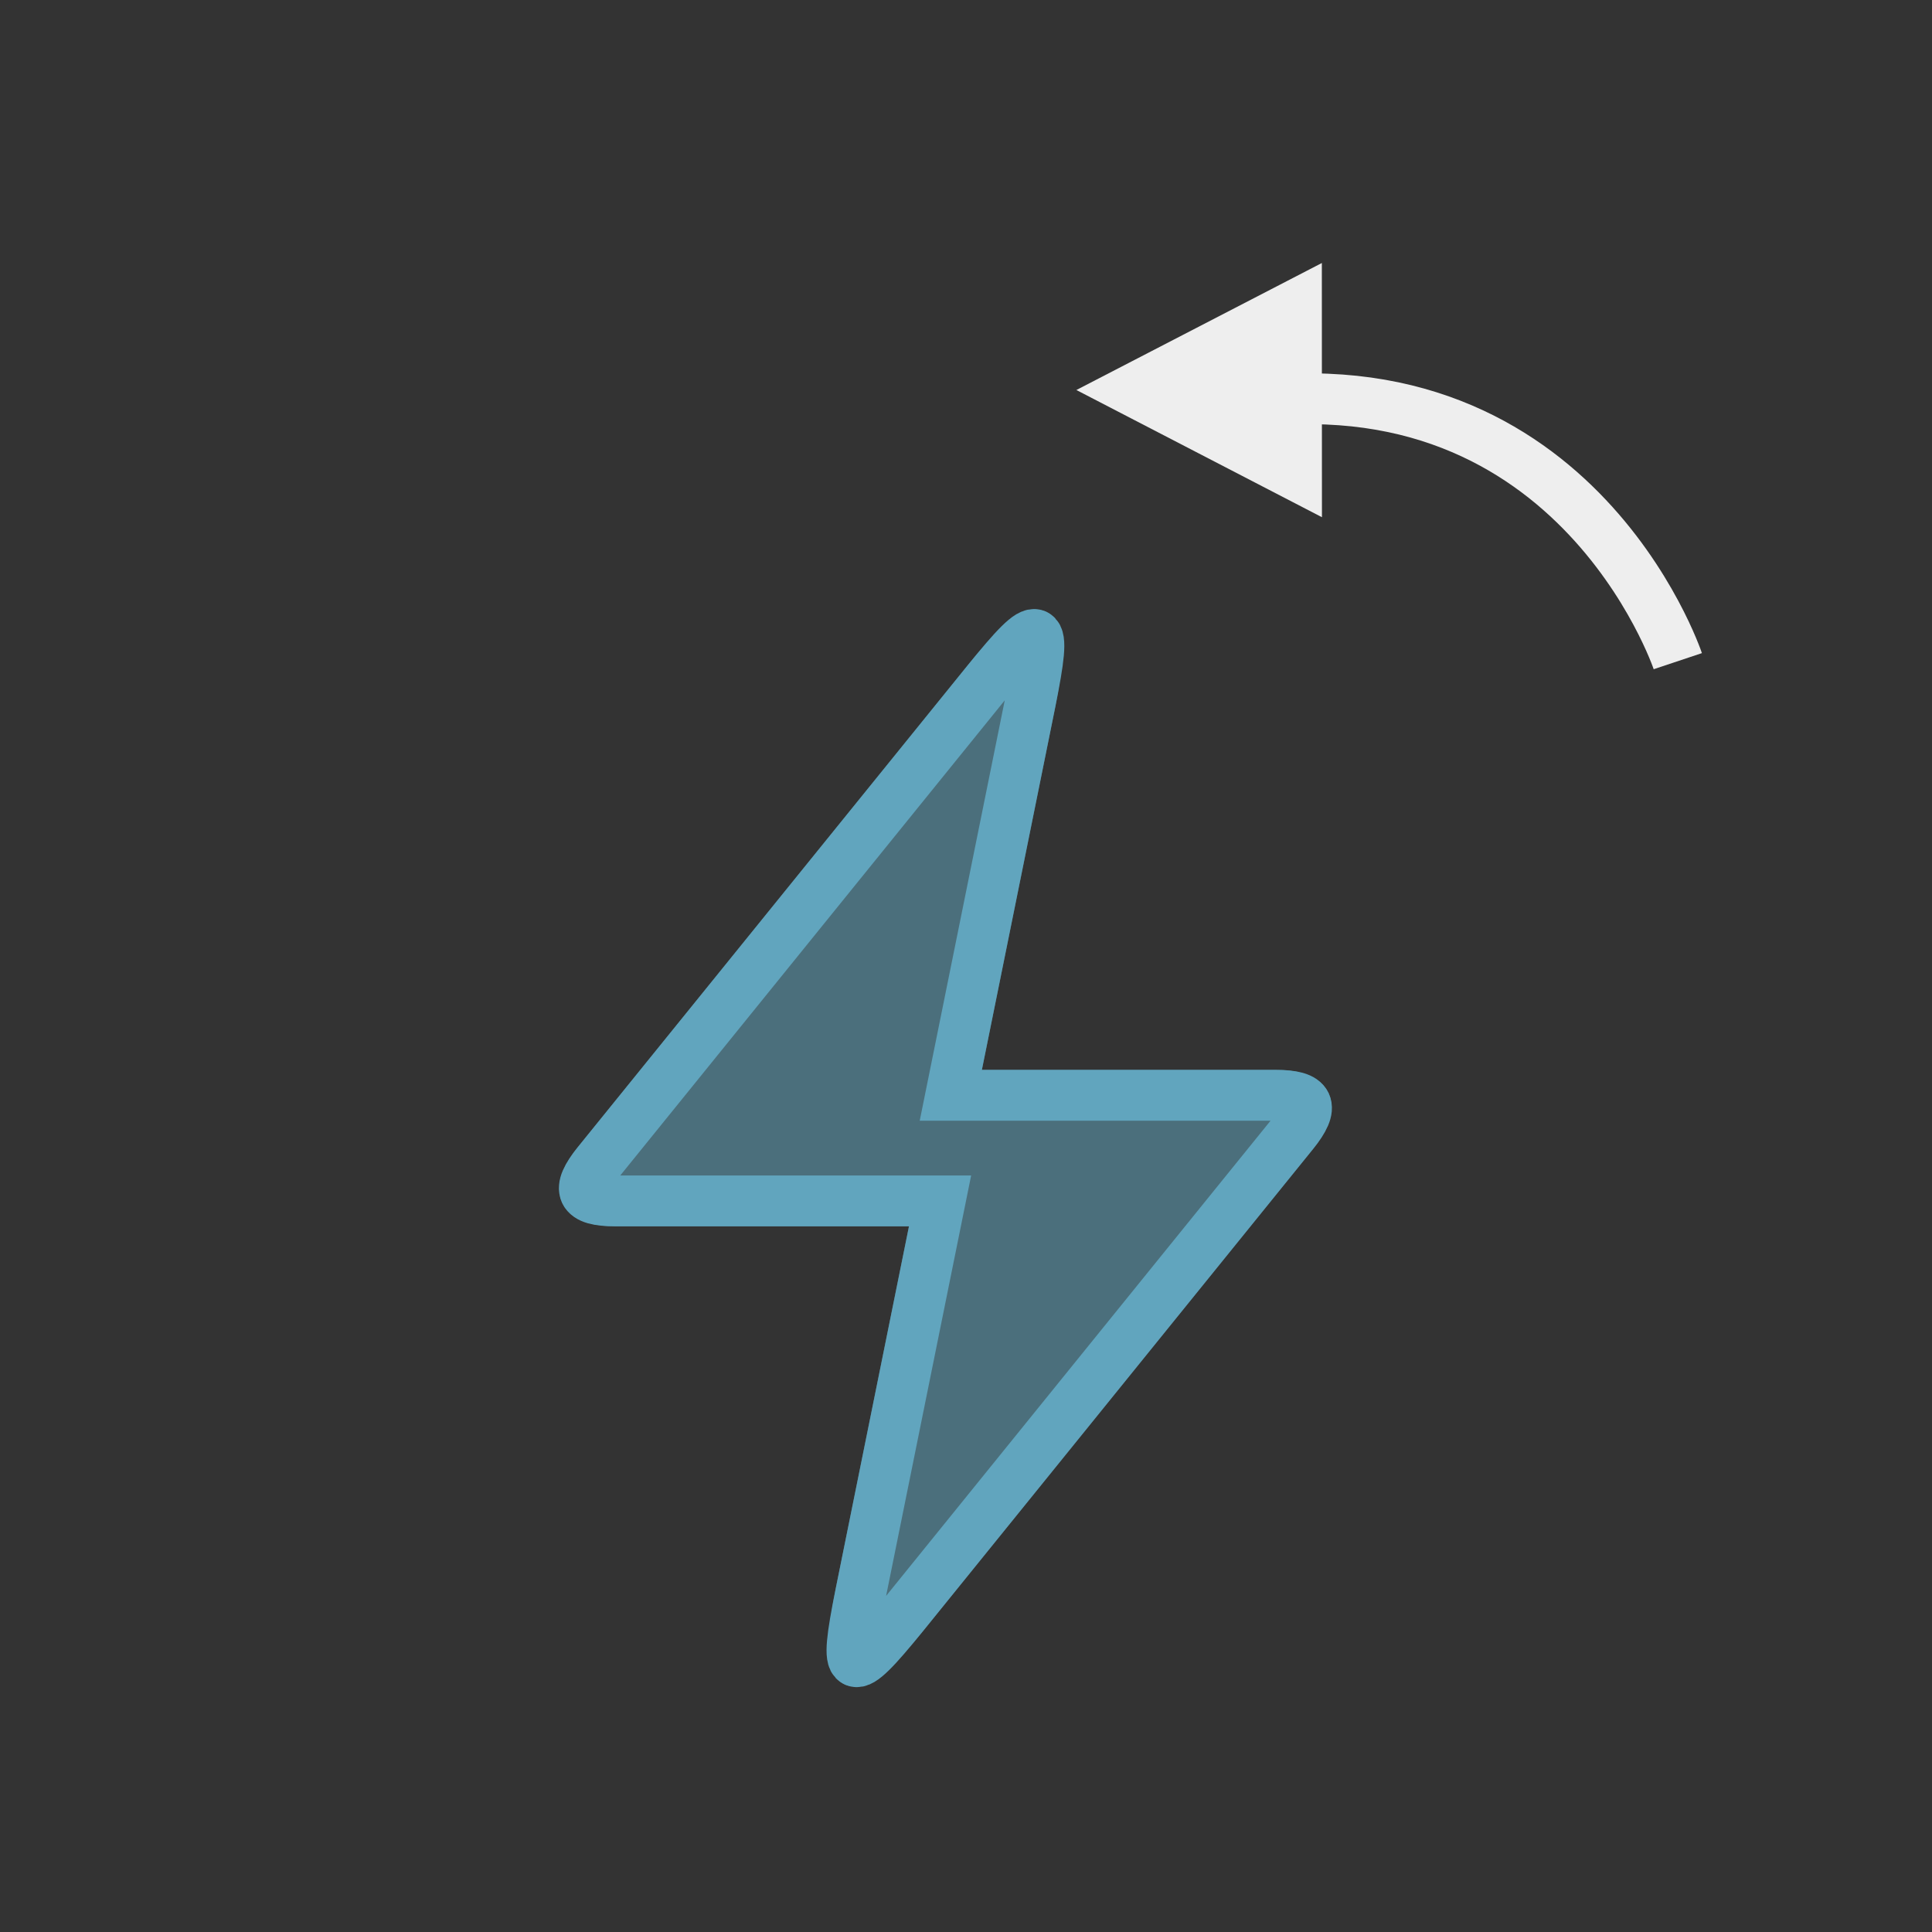<?xml version="1.0" encoding="UTF-8" standalone="no"?>
<svg width="38px" height="38px" viewBox="0 0 38 38" version="1.1" xmlns="http://www.w3.org/2000/svg" xmlns:xlink="http://www.w3.org/1999/xlink">
    <rect x="0" y="0" width="38" height="38" fill="#333333" stroke="none"/>
    <!-- Generator: Sketch 44.1 (41455) - http://www.bohemiancoding.com/sketch -->
    <title>icon.精准运动矫正</title>
    <desc>Created with Sketch.</desc>
    <defs>
        <path d="M19.312,21.043 L20.758,13.895 C21.194,11.737 20.426,11.363 19.039,13.078 L11.362,22.566 C10.672,23.419 10.996,24.12 12.096,24.12 L17.878,24.12 L16.433,31.268 C15.996,33.427 16.764,33.8 18.151,32.085 L25.828,22.597 C26.518,21.745 26.194,21.043 25.095,21.043 L19.312,21.043 Z" id="path-1"></path>
    </defs>
    <g id="Symbols" stroke="none" stroke-width="1" fill="none" fill-rule="evenodd">
        <g id="icon.精准运动矫正">
            <g id="Combined-Shape-Copy-6">
                <rect id="Rectangle-74" x="0" y="0" width="38" height="38"></rect>
                <g id="Combined-Shape">
                    <use fill-opacity="0.529" fill="#61A5BE" fill-rule="evenodd" xlink:href="#path-1"></use>
                    <path stroke="#61A5BE" stroke-width="1" d="M25.095,21.543 L18.701,21.543 L20.268,13.796 C20.602,12.145 20.483,12.088 19.428,13.393 L11.751,22.88 C11.323,23.41 11.421,23.62 12.096,23.62 L18.49,23.62 L16.923,31.367 C16.589,33.018 16.707,33.075 17.763,31.771 L25.439,22.283 C25.868,21.753 25.769,21.543 25.095,21.543 Z"></path>
                </g>
                <path d="M32.137,14.148 C32.137,14.148 31.854,7.583 24.863,6.861" id="Path-6" stroke="#EEEEEE" transform="translate(28.5, 10.505) rotate(-16) translate(-28.5, -10.505) "></path>
                <polygon id="Rectangle" fill="#EEEEEE" points="21.171 7.671 25.999 5.173 26.001 10.173"></polygon>
            </g>
        </g>
    </g>
</svg>